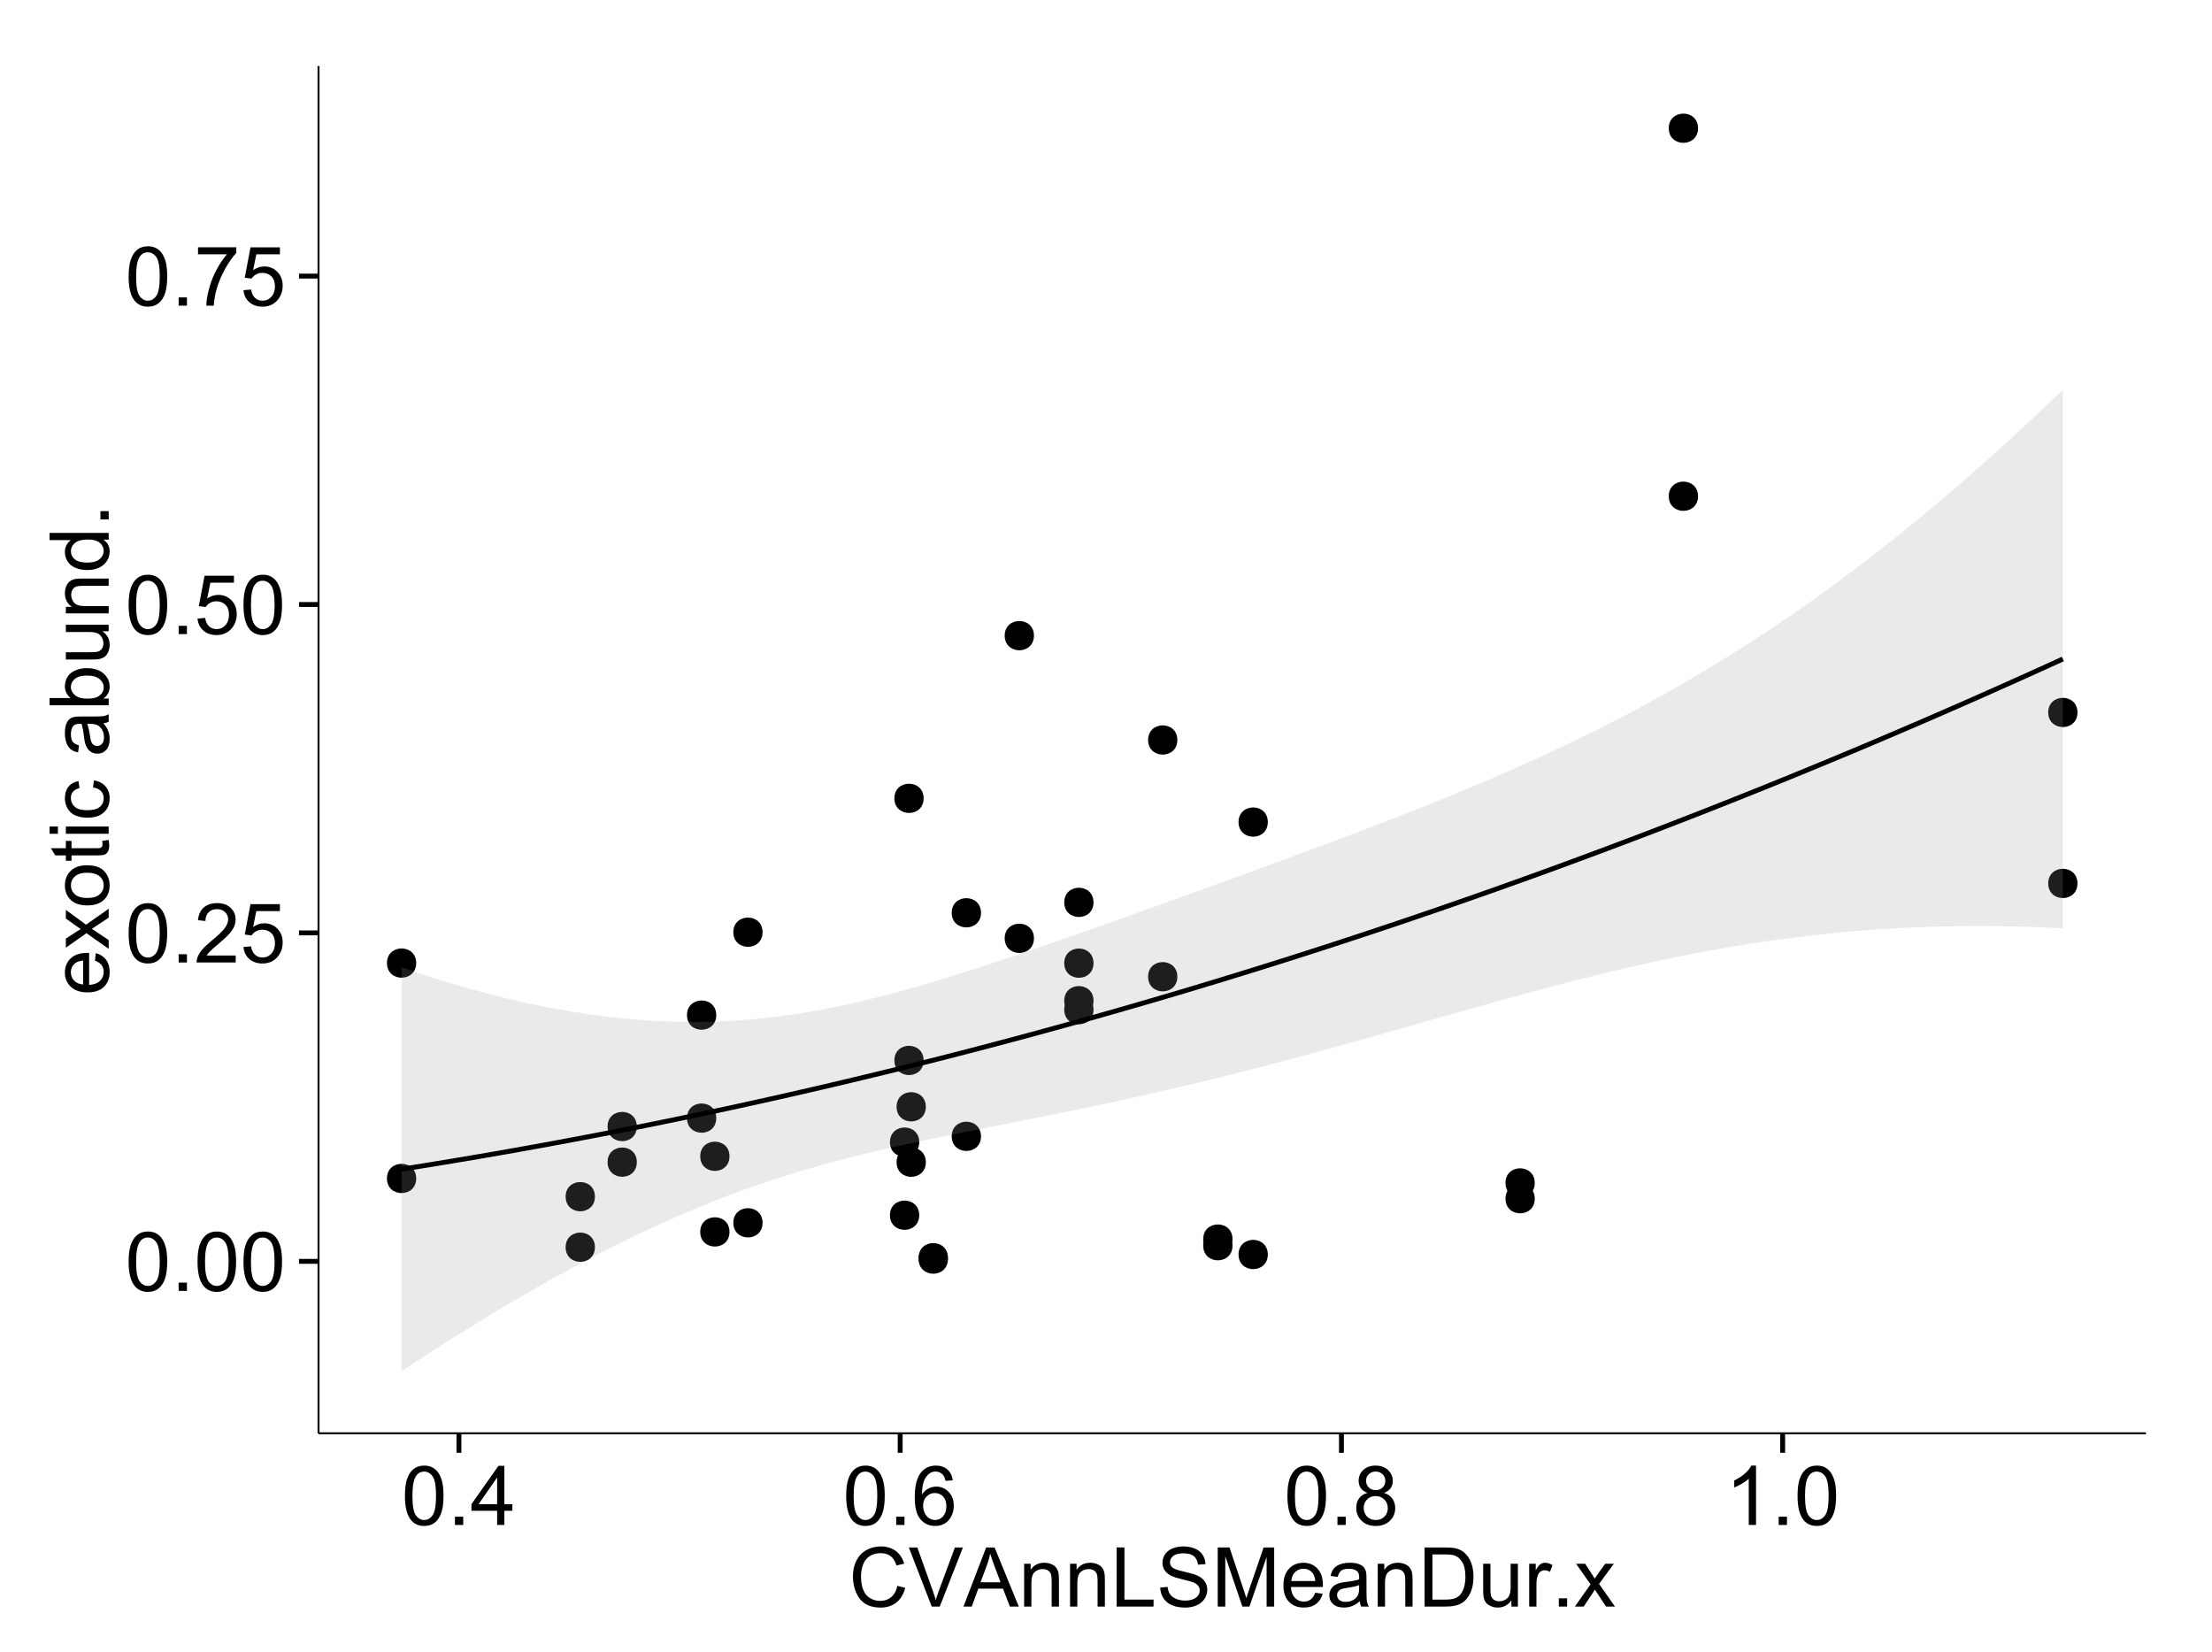 <?xml version="1.0" encoding="UTF-8"?>
<svg xmlns="http://www.w3.org/2000/svg" xmlns:xlink="http://www.w3.org/1999/xlink" width="482pt" height="360pt" viewBox="0 0 482 360" version="1.1">
<defs>
<g>
<symbol overflow="visible" id="glyph0-0">
<path style="stroke:none;" d="M 0.746 -6.355 C 0.742 -7.875 0.898 -9.102 1.215 -10.031 C 1.527 -10.961 1.996 -11.676 2.613 -12.18 C 3.23 -12.684 4.008 -12.938 4.949 -12.938 C 5.637 -12.938 6.242 -12.797 6.766 -12.52 C 7.285 -12.238 7.715 -11.836 8.059 -11.316 C 8.395 -10.789 8.664 -10.152 8.859 -9.398 C 9.051 -8.645 9.145 -7.629 9.148 -6.355 C 9.145 -4.84 8.992 -3.617 8.684 -2.691 C 8.371 -1.762 7.906 -1.047 7.289 -0.539 C 6.672 -0.035 5.891 0.215 4.949 0.219 C 3.703 0.215 2.727 -0.227 2.023 -1.117 C 1.168 -2.188 0.742 -3.934 0.746 -6.355 Z M 2.375 -6.355 C 2.371 -4.234 2.621 -2.824 3.117 -2.129 C 3.609 -1.426 4.219 -1.078 4.949 -1.082 C 5.672 -1.078 6.281 -1.43 6.781 -2.137 C 7.273 -2.836 7.523 -4.242 7.523 -6.355 C 7.523 -8.473 7.273 -9.883 6.781 -10.582 C 6.281 -11.277 5.664 -11.625 4.93 -11.629 C 4.199 -11.625 3.621 -11.316 3.191 -10.703 C 2.645 -9.918 2.371 -8.469 2.375 -6.355 Z M 2.375 -6.355 "/>
</symbol>
<symbol overflow="visible" id="glyph0-1">
<path style="stroke:none;" d="M 1.633 0 L 1.633 -1.801 L 3.438 -1.801 L 3.438 0 Z M 1.633 0 "/>
</symbol>
<symbol overflow="visible" id="glyph0-2">
<path style="stroke:none;" d="M 9.062 -1.52 L 9.062 0 L 0.547 0 C 0.531 -0.379 0.594 -0.742 0.73 -1.098 C 0.945 -1.676 1.293 -2.25 1.77 -2.812 C 2.246 -3.375 2.934 -4.023 3.84 -4.766 C 5.238 -5.906 6.188 -6.816 6.68 -7.492 C 7.172 -8.16 7.418 -8.793 7.418 -9.395 C 7.418 -10.02 7.191 -10.551 6.746 -10.98 C 6.293 -11.41 5.711 -11.625 4.992 -11.629 C 4.23 -11.625 3.621 -11.395 3.164 -10.941 C 2.703 -10.48 2.469 -9.848 2.469 -9.043 L 0.844 -9.211 C 0.953 -10.422 1.371 -11.344 2.102 -11.984 C 2.824 -12.617 3.801 -12.938 5.027 -12.938 C 6.262 -12.938 7.238 -12.594 7.961 -11.91 C 8.68 -11.223 9.039 -10.371 9.043 -9.359 C 9.039 -8.84 8.934 -8.336 8.727 -7.84 C 8.512 -7.34 8.164 -6.812 7.676 -6.266 C 7.188 -5.711 6.375 -4.957 5.238 -4 C 4.285 -3.199 3.676 -2.66 3.41 -2.379 C 3.141 -2.094 2.918 -1.805 2.742 -1.52 Z M 9.062 -1.52 "/>
</symbol>
<symbol overflow="visible" id="glyph0-3">
<path style="stroke:none;" d="M 0.746 -3.375 L 2.406 -3.516 C 2.527 -2.707 2.812 -2.098 3.266 -1.691 C 3.711 -1.281 4.254 -1.078 4.887 -1.082 C 5.648 -1.078 6.293 -1.363 6.82 -1.941 C 7.344 -2.512 7.605 -3.273 7.609 -4.227 C 7.605 -5.125 7.352 -5.84 6.848 -6.363 C 6.34 -6.883 5.676 -7.141 4.859 -7.145 C 4.344 -7.141 3.887 -7.027 3.48 -6.797 C 3.07 -6.566 2.746 -6.266 2.516 -5.898 L 1.027 -6.09 L 2.277 -12.711 L 8.684 -12.711 L 8.684 -11.195 L 3.543 -11.195 L 2.848 -7.734 C 3.621 -8.273 4.43 -8.543 5.281 -8.543 C 6.402 -8.543 7.352 -8.152 8.129 -7.371 C 8.898 -6.59 9.285 -5.586 9.289 -4.367 C 9.285 -3.195 8.945 -2.188 8.27 -1.344 C 7.441 -0.301 6.316 0.215 4.887 0.219 C 3.715 0.215 2.758 -0.109 2.016 -0.766 C 1.273 -1.418 0.848 -2.289 0.746 -3.375 Z M 0.746 -3.375 "/>
</symbol>
<symbol overflow="visible" id="glyph0-4">
<path style="stroke:none;" d="M 0.852 -11.195 L 0.852 -12.719 L 9.195 -12.719 L 9.195 -11.488 C 8.367 -10.613 7.555 -9.453 6.754 -8.008 C 5.945 -6.559 5.324 -5.07 4.887 -3.543 C 4.57 -2.461 4.367 -1.281 4.281 0 L 2.656 0 C 2.668 -1.012 2.867 -2.234 3.25 -3.672 C 3.629 -5.105 4.176 -6.492 4.891 -7.828 C 5.602 -9.16 6.359 -10.281 7.164 -11.195 Z M 0.852 -11.195 "/>
</symbol>
<symbol overflow="visible" id="glyph0-5">
<path style="stroke:none;" d="M 5.82 0 L 5.82 -3.086 L 0.227 -3.086 L 0.227 -4.535 L 6.109 -12.883 L 7.398 -12.883 L 7.398 -4.535 L 9.141 -4.535 L 9.141 -3.086 L 7.398 -3.086 L 7.398 0 Z M 5.82 -4.535 L 5.82 -10.344 L 1.785 -4.535 Z M 5.82 -4.535 "/>
</symbol>
<symbol overflow="visible" id="glyph0-6">
<path style="stroke:none;" d="M 8.957 -9.73 L 7.383 -9.605 C 7.242 -10.223 7.043 -10.676 6.785 -10.961 C 6.355 -11.41 5.828 -11.637 5.203 -11.637 C 4.695 -11.637 4.25 -11.496 3.875 -11.215 C 3.375 -10.852 2.984 -10.32 2.695 -9.625 C 2.406 -8.926 2.258 -7.934 2.25 -6.645 C 2.629 -7.223 3.094 -7.652 3.645 -7.938 C 4.195 -8.215 4.773 -8.355 5.379 -8.359 C 6.434 -8.355 7.328 -7.969 8.07 -7.195 C 8.809 -6.418 9.18 -5.414 9.184 -4.184 C 9.18 -3.371 9.008 -2.617 8.66 -1.926 C 8.312 -1.23 7.832 -0.699 7.227 -0.332 C 6.613 0.035 5.922 0.215 5.148 0.219 C 3.828 0.215 2.754 -0.266 1.922 -1.234 C 1.09 -2.199 0.672 -3.797 0.676 -6.031 C 0.672 -8.516 1.133 -10.328 2.055 -11.461 C 2.855 -12.445 3.938 -12.938 5.301 -12.938 C 6.312 -12.938 7.141 -12.652 7.789 -12.086 C 8.434 -11.516 8.824 -10.73 8.957 -9.73 Z M 2.496 -4.176 C 2.496 -3.629 2.609 -3.105 2.844 -2.609 C 3.07 -2.109 3.395 -1.73 3.812 -1.473 C 4.227 -1.207 4.664 -1.078 5.125 -1.082 C 5.789 -1.078 6.363 -1.348 6.844 -1.891 C 7.324 -2.426 7.562 -3.156 7.566 -4.086 C 7.562 -4.973 7.328 -5.676 6.855 -6.191 C 6.379 -6.703 5.781 -6.961 5.062 -6.961 C 4.348 -6.961 3.738 -6.703 3.242 -6.191 C 2.742 -5.676 2.496 -5.004 2.496 -4.176 Z M 2.496 -4.176 "/>
</symbol>
<symbol overflow="visible" id="glyph0-7">
<path style="stroke:none;" d="M 3.18 -6.988 C 2.52 -7.227 2.035 -7.57 1.723 -8.016 C 1.406 -8.461 1.246 -8.992 1.25 -9.617 C 1.246 -10.551 1.582 -11.34 2.258 -11.98 C 2.93 -12.617 3.828 -12.938 4.949 -12.938 C 6.07 -12.938 6.977 -12.609 7.664 -11.957 C 8.348 -11.301 8.688 -10.504 8.691 -9.57 C 8.688 -8.969 8.531 -8.449 8.219 -8.012 C 7.902 -7.566 7.426 -7.227 6.793 -6.988 C 7.582 -6.727 8.184 -6.309 8.598 -5.738 C 9.008 -5.16 9.215 -4.477 9.219 -3.684 C 9.215 -2.578 8.828 -1.652 8.051 -0.906 C 7.27 -0.156 6.242 0.215 4.977 0.219 C 3.699 0.215 2.676 -0.156 1.898 -0.91 C 1.117 -1.66 0.727 -2.602 0.73 -3.727 C 0.727 -4.562 0.938 -5.262 1.367 -5.832 C 1.789 -6.395 2.395 -6.781 3.18 -6.988 Z M 2.867 -9.668 C 2.863 -9.059 3.059 -8.559 3.453 -8.172 C 3.844 -7.785 4.355 -7.594 4.984 -7.594 C 5.59 -7.594 6.09 -7.785 6.48 -8.168 C 6.871 -8.551 7.066 -9.02 7.066 -9.578 C 7.066 -10.156 6.863 -10.645 6.465 -11.043 C 6.059 -11.438 5.559 -11.637 4.965 -11.637 C 4.359 -11.637 3.859 -11.441 3.465 -11.055 C 3.062 -10.668 2.863 -10.207 2.867 -9.668 Z M 2.355 -3.719 C 2.355 -3.262 2.461 -2.824 2.676 -2.406 C 2.887 -1.98 3.203 -1.652 3.629 -1.426 C 4.047 -1.191 4.504 -1.078 4.992 -1.082 C 5.746 -1.078 6.367 -1.32 6.863 -1.809 C 7.352 -2.293 7.598 -2.91 7.602 -3.664 C 7.598 -4.422 7.344 -5.055 6.84 -5.555 C 6.332 -6.051 5.699 -6.297 4.938 -6.301 C 4.191 -6.297 3.574 -6.051 3.09 -5.562 C 2.598 -5.066 2.355 -4.453 2.355 -3.719 Z M 2.355 -3.719 "/>
</symbol>
<symbol overflow="visible" id="glyph0-8">
<path style="stroke:none;" d="M 6.707 0 L 5.125 0 L 5.125 -10.082 C 4.742 -9.715 4.242 -9.352 3.625 -8.988 C 3.004 -8.625 2.449 -8.352 1.961 -8.172 L 1.961 -9.703 C 2.844 -10.117 3.617 -10.621 4.281 -11.215 C 4.941 -11.805 5.41 -12.379 5.688 -12.938 L 6.707 -12.938 Z M 6.707 0 "/>
</symbol>
<symbol overflow="visible" id="glyph0-9">
<path style="stroke:none;" d="M 10.582 -4.516 L 12.289 -4.086 C 11.926 -2.68 11.281 -1.613 10.355 -0.883 C 9.426 -0.148 8.293 0.215 6.953 0.219 C 5.559 0.215 4.43 -0.062 3.562 -0.629 C 2.691 -1.191 2.027 -2.012 1.578 -3.086 C 1.121 -4.156 0.895 -5.309 0.898 -6.539 C 0.895 -7.879 1.152 -9.047 1.664 -10.047 C 2.176 -11.043 2.902 -11.801 3.852 -12.324 C 4.797 -12.84 5.84 -13.102 6.977 -13.105 C 8.266 -13.102 9.352 -12.773 10.23 -12.121 C 11.105 -11.461 11.715 -10.539 12.066 -9.352 L 10.391 -8.957 C 10.086 -9.891 9.652 -10.574 9.086 -11.004 C 8.516 -11.43 7.801 -11.641 6.945 -11.645 C 5.949 -11.641 5.121 -11.406 4.457 -10.934 C 3.789 -10.457 3.324 -9.816 3.059 -9.02 C 2.789 -8.215 2.652 -7.391 2.656 -6.547 C 2.652 -5.449 2.812 -4.496 3.133 -3.68 C 3.449 -2.859 3.945 -2.246 4.621 -1.844 C 5.293 -1.438 6.023 -1.234 6.812 -1.238 C 7.762 -1.234 8.57 -1.512 9.234 -2.062 C 9.898 -2.613 10.348 -3.43 10.582 -4.516 Z M 10.582 -4.516 "/>
</symbol>
<symbol overflow="visible" id="glyph0-10">
<path style="stroke:none;" d="M 5.07 0 L 0.078 -12.883 L 1.926 -12.883 L 5.273 -3.523 C 5.543 -2.77 5.766 -2.066 5.949 -1.414 C 6.145 -2.113 6.379 -2.816 6.645 -3.523 L 10.125 -12.883 L 11.867 -12.883 L 6.82 0 Z M 5.07 0 "/>
</symbol>
<symbol overflow="visible" id="glyph0-11">
<path style="stroke:none;" d="M -0.027 0 L 4.922 -12.883 L 6.758 -12.883 L 12.031 0 L 10.09 0 L 8.586 -3.902 L 3.199 -3.902 L 1.785 0 Z M 3.691 -5.289 L 8.059 -5.289 L 6.715 -8.859 C 6.305 -9.941 6 -10.832 5.801 -11.531 C 5.637 -10.703 5.402 -9.883 5.105 -9.07 Z M 3.691 -5.289 "/>
</symbol>
<symbol overflow="visible" id="glyph0-12">
<path style="stroke:none;" d="M 1.188 0 L 1.188 -9.336 L 2.609 -9.336 L 2.609 -8.008 C 3.293 -9.031 4.285 -9.543 5.582 -9.547 C 6.141 -9.543 6.656 -9.441 7.133 -9.242 C 7.602 -9.035 7.957 -8.77 8.191 -8.445 C 8.426 -8.113 8.59 -7.727 8.684 -7.277 C 8.742 -6.98 8.77 -6.465 8.773 -5.738 L 8.773 0 L 7.188 0 L 7.188 -5.68 C 7.184 -6.32 7.121 -6.801 7.004 -7.121 C 6.879 -7.438 6.66 -7.695 6.348 -7.887 C 6.031 -8.074 5.664 -8.168 5.246 -8.172 C 4.566 -8.168 3.984 -7.953 3.5 -7.531 C 3.008 -7.102 2.766 -6.293 2.77 -5.098 L 2.77 0 Z M 1.188 0 "/>
</symbol>
<symbol overflow="visible" id="glyph0-13">
<path style="stroke:none;" d="M 1.32 0 L 1.32 -12.883 L 3.023 -12.883 L 3.023 -1.52 L 9.367 -1.52 L 9.367 0 Z M 1.32 0 "/>
</symbol>
<symbol overflow="visible" id="glyph0-14">
<path style="stroke:none;" d="M 0.809 -4.141 L 2.418 -4.281 C 2.492 -3.633 2.668 -3.102 2.949 -2.691 C 3.223 -2.277 3.656 -1.945 4.246 -1.691 C 4.828 -1.434 5.488 -1.305 6.223 -1.309 C 6.871 -1.305 7.445 -1.402 7.945 -1.598 C 8.441 -1.789 8.809 -2.055 9.055 -2.395 C 9.297 -2.727 9.422 -3.094 9.422 -3.5 C 9.422 -3.898 9.305 -4.25 9.07 -4.555 C 8.836 -4.852 8.449 -5.105 7.91 -5.316 C 7.562 -5.449 6.797 -5.66 5.613 -5.945 C 4.43 -6.227 3.602 -6.496 3.129 -6.75 C 2.512 -7.07 2.051 -7.469 1.754 -7.949 C 1.449 -8.422 1.301 -8.957 1.301 -9.555 C 1.301 -10.203 1.484 -10.812 1.852 -11.379 C 2.219 -11.941 2.758 -12.367 3.469 -12.664 C 4.18 -12.953 4.969 -13.102 5.836 -13.105 C 6.789 -13.102 7.629 -12.945 8.363 -12.641 C 9.09 -12.328 9.652 -11.879 10.043 -11.285 C 10.434 -10.688 10.645 -10.008 10.68 -9.254 L 9.043 -9.133 C 8.953 -9.941 8.656 -10.555 8.152 -10.977 C 7.641 -11.391 6.895 -11.602 5.906 -11.602 C 4.875 -11.602 4.121 -11.41 3.652 -11.035 C 3.176 -10.652 2.941 -10.199 2.945 -9.668 C 2.941 -9.203 3.109 -8.82 3.445 -8.523 C 3.773 -8.223 4.629 -7.918 6.016 -7.605 C 7.398 -7.293 8.348 -7.02 8.867 -6.785 C 9.613 -6.438 10.168 -5.996 10.527 -5.469 C 10.883 -4.938 11.062 -4.328 11.066 -3.641 C 11.062 -2.949 10.867 -2.305 10.477 -1.699 C 10.082 -1.09 9.516 -0.617 8.781 -0.285 C 8.043 0.051 7.215 0.215 6.301 0.219 C 5.133 0.215 4.156 0.051 3.371 -0.289 C 2.578 -0.625 1.961 -1.137 1.516 -1.824 C 1.066 -2.504 0.832 -3.277 0.809 -4.141 Z M 0.809 -4.141 "/>
</symbol>
<symbol overflow="visible" id="glyph0-15">
<path style="stroke:none;" d="M 1.336 0 L 1.336 -12.883 L 3.902 -12.883 L 6.953 -3.762 C 7.23 -2.91 7.434 -2.273 7.566 -1.855 C 7.711 -2.32 7.941 -3.008 8.254 -3.922 L 11.336 -12.883 L 13.633 -12.883 L 13.633 0 L 11.988 0 L 11.988 -10.785 L 8.242 0 L 6.707 0 L 2.98 -10.969 L 2.98 0 Z M 1.336 0 "/>
</symbol>
<symbol overflow="visible" id="glyph0-16">
<path style="stroke:none;" d="M 7.578 -3.008 L 9.211 -2.805 C 8.953 -1.848 8.473 -1.105 7.777 -0.578 C 7.078 -0.051 6.188 0.211 5.105 0.211 C 3.738 0.211 2.656 -0.207 1.859 -1.051 C 1.055 -1.887 0.656 -3.066 0.66 -4.586 C 0.656 -6.156 1.059 -7.375 1.871 -8.246 C 2.676 -9.109 3.727 -9.543 5.02 -9.547 C 6.266 -9.543 7.285 -9.117 8.078 -8.27 C 8.867 -7.418 9.262 -6.223 9.266 -4.684 C 9.262 -4.586 9.258 -4.445 9.254 -4.262 L 2.293 -4.262 C 2.348 -3.234 2.641 -2.449 3.164 -1.906 C 3.684 -1.359 4.332 -1.09 5.117 -1.09 C 5.691 -1.09 6.188 -1.242 6.598 -1.547 C 7.008 -1.852 7.332 -2.336 7.578 -3.008 Z M 2.383 -5.562 L 7.594 -5.562 C 7.523 -6.344 7.324 -6.934 6.996 -7.328 C 6.492 -7.934 5.836 -8.238 5.035 -8.242 C 4.305 -8.238 3.695 -7.996 3.203 -7.512 C 2.707 -7.027 2.434 -6.375 2.383 -5.562 Z M 2.383 -5.562 "/>
</symbol>
<symbol overflow="visible" id="glyph0-17">
<path style="stroke:none;" d="M 7.277 -1.152 C 6.691 -0.652 6.125 -0.301 5.586 -0.098 C 5.039 0.109 4.457 0.211 3.84 0.211 C 2.812 0.211 2.027 -0.039 1.477 -0.539 C 0.922 -1.039 0.645 -1.68 0.648 -2.461 C 0.645 -2.918 0.75 -3.336 0.961 -3.715 C 1.168 -4.09 1.438 -4.391 1.777 -4.621 C 2.113 -4.848 2.496 -5.02 2.918 -5.141 C 3.227 -5.219 3.695 -5.301 4.324 -5.379 C 5.602 -5.531 6.539 -5.711 7.145 -5.922 C 7.148 -6.137 7.152 -6.273 7.156 -6.336 C 7.152 -6.977 7.004 -7.434 6.707 -7.699 C 6.301 -8.055 5.699 -8.23 4.906 -8.234 C 4.156 -8.23 3.609 -8.102 3.258 -7.844 C 2.902 -7.582 2.637 -7.121 2.469 -6.461 L 0.922 -6.672 C 1.059 -7.332 1.293 -7.867 1.617 -8.273 C 1.938 -8.68 2.402 -8.992 3.016 -9.215 C 3.621 -9.434 4.328 -9.543 5.133 -9.547 C 5.93 -9.543 6.574 -9.449 7.074 -9.266 C 7.566 -9.074 7.934 -8.84 8.172 -8.555 C 8.402 -8.27 8.566 -7.91 8.664 -7.48 C 8.715 -7.207 8.742 -6.719 8.746 -6.02 L 8.746 -3.91 C 8.742 -2.434 8.773 -1.504 8.844 -1.117 C 8.906 -0.727 9.043 -0.355 9.246 0 L 7.594 0 C 7.43 -0.328 7.324 -0.711 7.277 -1.152 Z M 7.145 -4.684 C 6.566 -4.445 5.707 -4.246 4.562 -4.086 C 3.91 -3.988 3.449 -3.883 3.18 -3.77 C 2.91 -3.648 2.703 -3.477 2.555 -3.254 C 2.406 -3.027 2.332 -2.777 2.336 -2.504 C 2.332 -2.078 2.492 -1.727 2.816 -1.449 C 3.133 -1.164 3.602 -1.023 4.219 -1.027 C 4.828 -1.023 5.367 -1.156 5.844 -1.426 C 6.312 -1.691 6.664 -2.059 6.891 -2.523 C 7.059 -2.879 7.141 -3.406 7.145 -4.105 Z M 7.145 -4.684 "/>
</symbol>
<symbol overflow="visible" id="glyph0-18">
<path style="stroke:none;" d="M 1.391 0 L 1.391 -12.883 L 5.828 -12.883 C 6.824 -12.879 7.59 -12.816 8.121 -12.699 C 8.855 -12.527 9.484 -12.223 10.012 -11.777 C 10.688 -11.199 11.195 -10.465 11.535 -9.574 C 11.867 -8.68 12.035 -7.656 12.039 -6.512 C 12.035 -5.531 11.922 -4.664 11.695 -3.91 C 11.469 -3.152 11.176 -2.527 10.816 -2.035 C 10.457 -1.535 10.066 -1.145 9.645 -0.863 C 9.219 -0.574 8.703 -0.359 8.105 -0.219 C 7.504 -0.07 6.816 0 6.039 0 Z M 3.094 -1.52 L 5.844 -1.52 C 6.688 -1.516 7.355 -1.598 7.844 -1.758 C 8.324 -1.914 8.711 -2.137 9 -2.426 C 9.402 -2.828 9.715 -3.371 9.941 -4.055 C 10.164 -4.734 10.277 -5.562 10.281 -6.539 C 10.277 -7.887 10.055 -8.922 9.617 -9.645 C 9.172 -10.367 8.637 -10.852 8.008 -11.102 C 7.547 -11.273 6.812 -11.359 5.801 -11.363 L 3.094 -11.363 Z M 3.094 -1.52 "/>
</symbol>
<symbol overflow="visible" id="glyph0-19">
<path style="stroke:none;" d="M 7.305 0 L 7.305 -1.371 C 6.574 -0.316 5.586 0.211 4.344 0.211 C 3.789 0.211 3.273 0.105 2.797 -0.105 C 2.316 -0.316 1.965 -0.578 1.734 -0.898 C 1.504 -1.215 1.34 -1.609 1.25 -2.074 C 1.18 -2.383 1.148 -2.875 1.152 -3.551 L 1.152 -9.336 L 2.734 -9.336 L 2.734 -4.156 C 2.73 -3.328 2.762 -2.773 2.828 -2.488 C 2.926 -2.07 3.137 -1.742 3.461 -1.508 C 3.781 -1.266 4.18 -1.148 4.656 -1.152 C 5.129 -1.148 5.574 -1.27 5.992 -1.516 C 6.406 -1.758 6.699 -2.09 6.875 -2.508 C 7.047 -2.926 7.137 -3.531 7.137 -4.332 L 7.137 -9.336 L 8.719 -9.336 L 8.719 0 Z M 7.305 0 "/>
</symbol>
<symbol overflow="visible" id="glyph0-20">
<path style="stroke:none;" d="M 1.168 0 L 1.168 -9.336 L 2.594 -9.336 L 2.594 -7.918 C 2.953 -8.578 3.289 -9.016 3.598 -9.23 C 3.906 -9.438 4.242 -9.543 4.613 -9.547 C 5.145 -9.543 5.688 -9.375 6.242 -9.035 L 5.695 -7.566 C 5.309 -7.793 4.922 -7.91 4.535 -7.91 C 4.188 -7.91 3.875 -7.805 3.602 -7.598 C 3.324 -7.387 3.129 -7.098 3.016 -6.734 C 2.836 -6.168 2.746 -5.555 2.75 -4.887 L 2.75 0 Z M 1.168 0 "/>
</symbol>
<symbol overflow="visible" id="glyph0-21">
<path style="stroke:none;" d="M 0.133 0 L 3.543 -4.852 L 0.387 -9.336 L 2.363 -9.336 L 3.797 -7.145 C 4.066 -6.727 4.281 -6.379 4.445 -6.102 C 4.703 -6.484 4.941 -6.828 5.16 -7.129 L 6.734 -9.336 L 8.621 -9.336 L 5.398 -4.938 L 8.867 0 L 6.926 0 L 5.008 -2.898 L 4.5 -3.684 L 2.047 0 Z M 0.133 0 "/>
</symbol>
<symbol overflow="visible" id="glyph1-0">
<path style="stroke:none;" d="M -3.004 -7.578 L -2.805 -9.211 C -1.848 -8.953 -1.105 -8.473 -0.578 -7.777 C -0.051 -7.078 0.211 -6.188 0.211 -5.105 C 0.211 -3.738 -0.207 -2.656 -1.051 -1.859 C -1.887 -1.055 -3.066 -0.656 -4.586 -0.66 C -6.156 -0.656 -7.375 -1.059 -8.246 -1.871 C -9.109 -2.676 -9.543 -3.727 -9.547 -5.02 C -9.543 -6.266 -9.117 -7.285 -8.27 -8.078 C -7.418 -8.867 -6.223 -9.262 -4.684 -9.266 C -4.586 -9.262 -4.445 -9.258 -4.262 -9.254 L -4.262 -2.293 C -3.234 -2.348 -2.449 -2.641 -1.906 -3.164 C -1.359 -3.684 -1.09 -4.332 -1.09 -5.117 C -1.09 -5.691 -1.242 -6.188 -1.547 -6.598 C -1.852 -7.008 -2.336 -7.332 -3.004 -7.578 Z M -5.562 -2.383 L -5.562 -7.594 C -6.344 -7.523 -6.934 -7.324 -7.328 -6.996 C -7.934 -6.492 -8.238 -5.836 -8.242 -5.035 C -8.238 -4.305 -7.996 -3.695 -7.512 -3.203 C -7.027 -2.707 -6.375 -2.434 -5.562 -2.383 Z M -5.562 -2.383 "/>
</symbol>
<symbol overflow="visible" id="glyph1-1">
<path style="stroke:none;" d="M 0 -0.133 L -4.852 -3.543 L -9.336 -0.387 L -9.336 -2.363 L -7.145 -3.797 C -6.727 -4.066 -6.379 -4.281 -6.102 -4.445 C -6.484 -4.703 -6.828 -4.941 -7.129 -5.16 L -9.336 -6.734 L -9.336 -8.621 L -4.938 -5.398 L 0 -8.867 L 0 -6.926 L -2.898 -5.008 L -3.684 -4.5 L 0 -2.047 Z M 0 -0.133 "/>
</symbol>
<symbol overflow="visible" id="glyph1-2">
<path style="stroke:none;" d="M -4.668 -0.598 C -6.391 -0.598 -7.672 -1.078 -8.508 -2.039 C -9.199 -2.84 -9.543 -3.816 -9.547 -4.977 C -9.543 -6.254 -9.125 -7.305 -8.285 -8.121 C -7.441 -8.934 -6.277 -9.34 -4.797 -9.344 C -3.594 -9.34 -2.648 -9.16 -1.961 -8.801 C -1.27 -8.441 -0.734 -7.914 -0.359 -7.227 C 0.023 -6.535 0.211 -5.785 0.211 -4.977 C 0.211 -3.664 -0.207 -2.609 -1.047 -1.805 C -1.883 -1 -3.09 -0.598 -4.668 -0.598 Z M -4.668 -2.223 C -3.469 -2.219 -2.574 -2.48 -1.98 -3.004 C -1.387 -3.523 -1.09 -4.18 -1.09 -4.977 C -1.09 -5.758 -1.387 -6.41 -1.984 -6.934 C -2.582 -7.453 -3.492 -7.715 -4.719 -7.719 C -5.867 -7.715 -6.742 -7.453 -7.34 -6.93 C -7.934 -6.402 -8.23 -5.75 -8.234 -4.977 C -8.23 -4.18 -7.938 -3.523 -7.348 -3.004 C -6.754 -2.48 -5.859 -2.219 -4.668 -2.223 Z M -4.668 -2.223 "/>
</symbol>
<symbol overflow="visible" id="glyph1-3">
<path style="stroke:none;" d="M -1.414 -4.641 L -0.016 -4.867 C 0.078 -4.422 0.121 -4.023 0.125 -3.672 C 0.121 -3.098 0.035 -2.652 -0.148 -2.336 C -0.328 -2.02 -0.566 -1.797 -0.863 -1.668 C -1.156 -1.539 -1.781 -1.477 -2.734 -1.477 L -8.102 -1.477 L -8.102 -0.316 L -9.336 -0.316 L -9.336 -1.477 L -11.645 -1.477 L -12.594 -3.051 L -9.336 -3.051 L -9.336 -4.641 L -8.102 -4.641 L -8.102 -3.051 L -2.645 -3.051 C -2.191 -3.047 -1.902 -3.074 -1.773 -3.133 C -1.645 -3.188 -1.543 -3.277 -1.465 -3.406 C -1.387 -3.527 -1.348 -3.707 -1.352 -3.945 C -1.348 -4.117 -1.367 -4.352 -1.414 -4.641 Z M -1.414 -4.641 "/>
</symbol>
<symbol overflow="visible" id="glyph1-4">
<path style="stroke:none;" d="M -11.066 -1.195 L -12.883 -1.195 L -12.883 -2.777 L -11.066 -2.777 Z M 0 -1.195 L -9.336 -1.195 L -9.336 -2.777 L 0 -2.777 Z M 0 -1.195 "/>
</symbol>
<symbol overflow="visible" id="glyph1-5">
<path style="stroke:none;" d="M -3.418 -7.277 L -3.215 -8.832 C -2.141 -8.66 -1.301 -8.227 -0.699 -7.527 C -0.09 -6.824 0.211 -5.965 0.211 -4.949 C 0.211 -3.668 -0.203 -2.641 -1.039 -1.867 C -1.871 -1.09 -3.07 -0.703 -4.633 -0.703 C -5.637 -0.703 -6.52 -0.867 -7.277 -1.203 C -8.031 -1.535 -8.598 -2.047 -8.977 -2.73 C -9.355 -3.41 -9.543 -4.152 -9.547 -4.957 C -9.543 -5.969 -9.289 -6.797 -8.777 -7.441 C -8.262 -8.086 -7.531 -8.5 -6.59 -8.684 L -6.355 -7.145 C -6.98 -6.996 -7.453 -6.738 -7.77 -6.367 C -8.082 -5.992 -8.238 -5.543 -8.242 -5.02 C -8.238 -4.219 -7.953 -3.57 -7.387 -3.074 C -6.812 -2.574 -5.91 -2.324 -4.676 -2.328 C -3.422 -2.324 -2.508 -2.566 -1.941 -3.047 C -1.371 -3.527 -1.09 -4.152 -1.09 -4.93 C -1.09 -5.547 -1.277 -6.066 -1.66 -6.484 C -2.035 -6.898 -2.621 -7.164 -3.418 -7.277 Z M -3.418 -7.277 "/>
</symbol>
<symbol overflow="visible" id="glyph1-6">
<path style="stroke:none;" d=""/>
</symbol>
<symbol overflow="visible" id="glyph1-7">
<path style="stroke:none;" d="M -1.152 -7.277 C -0.648 -6.691 -0.297 -6.125 -0.094 -5.586 C 0.109 -5.039 0.211 -4.457 0.211 -3.84 C 0.211 -2.812 -0.039 -2.027 -0.539 -1.477 C -1.039 -0.926 -1.68 -0.648 -2.461 -0.652 C -2.918 -0.648 -3.336 -0.754 -3.715 -0.961 C -4.09 -1.168 -4.391 -1.438 -4.621 -1.777 C -4.848 -2.113 -5.02 -2.496 -5.141 -2.918 C -5.219 -3.227 -5.301 -3.695 -5.379 -4.324 C -5.531 -5.602 -5.711 -6.539 -5.922 -7.145 C -6.137 -7.148 -6.273 -7.152 -6.336 -7.156 C -6.977 -7.152 -7.434 -7.004 -7.699 -6.707 C -8.055 -6.301 -8.23 -5.699 -8.234 -4.906 C -8.23 -4.156 -8.102 -3.609 -7.844 -3.258 C -7.582 -2.902 -7.121 -2.637 -6.461 -2.469 L -6.672 -0.922 C -7.332 -1.059 -7.867 -1.293 -8.273 -1.617 C -8.68 -1.938 -8.992 -2.402 -9.215 -3.016 C -9.434 -3.621 -9.543 -4.328 -9.547 -5.133 C -9.543 -5.93 -9.449 -6.574 -9.266 -7.074 C -9.074 -7.57 -8.84 -7.938 -8.555 -8.172 C -8.27 -8.402 -7.91 -8.566 -7.48 -8.664 C -7.207 -8.715 -6.719 -8.742 -6.02 -8.746 L -3.91 -8.746 C -2.434 -8.742 -1.504 -8.773 -1.117 -8.844 C -0.727 -8.906 -0.355 -9.043 0 -9.246 L 0 -7.594 C -0.328 -7.43 -0.711 -7.324 -1.152 -7.277 Z M -4.684 -7.145 C -4.445 -6.566 -4.246 -5.707 -4.086 -4.562 C -3.988 -3.91 -3.883 -3.449 -3.77 -3.18 C -3.648 -2.91 -3.477 -2.703 -3.254 -2.555 C -3.027 -2.406 -2.777 -2.332 -2.504 -2.336 C -2.078 -2.332 -1.727 -2.492 -1.449 -2.816 C -1.164 -3.133 -1.023 -3.602 -1.027 -4.219 C -1.023 -4.828 -1.156 -5.367 -1.426 -5.844 C -1.691 -6.312 -2.059 -6.664 -2.523 -6.891 C -2.879 -7.059 -3.406 -7.141 -4.105 -7.145 Z M -4.684 -7.145 "/>
</symbol>
<symbol overflow="visible" id="glyph1-8">
<path style="stroke:none;" d="M 0 -2.645 L 0 -1.18 L -12.883 -1.18 L -12.883 -2.762 L -8.289 -2.762 C -9.125 -3.426 -9.543 -4.277 -9.547 -5.316 C -9.543 -5.887 -9.43 -6.434 -9.199 -6.949 C -8.965 -7.461 -8.637 -7.883 -8.223 -8.215 C -7.801 -8.543 -7.297 -8.801 -6.703 -8.992 C -6.109 -9.176 -5.477 -9.27 -4.809 -9.273 C -3.203 -9.27 -1.965 -8.875 -1.098 -8.086 C -0.223 -7.293 0.211 -6.344 0.211 -5.238 C 0.211 -4.137 -0.246 -3.27 -1.168 -2.645 Z M -4.738 -2.629 C -3.617 -2.625 -2.809 -2.777 -2.312 -3.086 C -1.496 -3.582 -1.09 -4.254 -1.09 -5.105 C -1.09 -5.793 -1.387 -6.391 -1.988 -6.898 C -2.586 -7.398 -3.484 -7.652 -4.676 -7.656 C -5.895 -7.652 -6.793 -7.41 -7.371 -6.93 C -7.949 -6.445 -8.238 -5.859 -8.242 -5.176 C -8.238 -4.48 -7.938 -3.883 -7.34 -3.383 C -6.738 -2.875 -5.871 -2.625 -4.738 -2.629 Z M -4.738 -2.629 "/>
</symbol>
<symbol overflow="visible" id="glyph1-9">
<path style="stroke:none;" d="M 0 -7.305 L -1.371 -7.305 C -0.316 -6.574 0.211 -5.586 0.211 -4.344 C 0.211 -3.789 0.105 -3.273 -0.105 -2.797 C -0.316 -2.316 -0.578 -1.965 -0.898 -1.734 C -1.215 -1.504 -1.609 -1.34 -2.074 -1.25 C -2.383 -1.18 -2.875 -1.148 -3.551 -1.152 L -9.336 -1.152 L -9.336 -2.734 L -4.156 -2.734 C -3.328 -2.73 -2.773 -2.762 -2.488 -2.828 C -2.07 -2.926 -1.742 -3.137 -1.508 -3.461 C -1.266 -3.781 -1.148 -4.18 -1.152 -4.656 C -1.148 -5.129 -1.27 -5.574 -1.516 -5.992 C -1.754 -6.406 -2.086 -6.699 -2.508 -6.875 C -2.926 -7.047 -3.531 -7.137 -4.332 -7.137 L -9.336 -7.137 L -9.336 -8.719 L 0 -8.719 Z M 0 -7.305 "/>
</symbol>
<symbol overflow="visible" id="glyph1-10">
<path style="stroke:none;" d="M 0 -1.188 L -9.336 -1.188 L -9.336 -2.609 L -8.008 -2.609 C -9.031 -3.293 -9.543 -4.285 -9.547 -5.582 C -9.543 -6.141 -9.441 -6.656 -9.242 -7.133 C -9.035 -7.602 -8.77 -7.957 -8.445 -8.191 C -8.113 -8.426 -7.727 -8.59 -7.277 -8.684 C -6.98 -8.742 -6.465 -8.77 -5.738 -8.773 L 0 -8.773 L 0 -7.188 L -5.68 -7.188 C -6.32 -7.184 -6.801 -7.121 -7.121 -7.004 C -7.438 -6.879 -7.695 -6.66 -7.887 -6.348 C -8.074 -6.031 -8.168 -5.664 -8.172 -5.246 C -8.168 -4.57 -7.953 -3.992 -7.531 -3.504 C -7.102 -3.012 -6.293 -2.766 -5.098 -2.77 L 0 -2.77 Z M 0 -1.188 "/>
</symbol>
<symbol overflow="visible" id="glyph1-11">
<path style="stroke:none;" d="M 0 -7.242 L -1.176 -7.242 C -0.25 -6.648 0.211 -5.777 0.211 -4.633 C 0.211 -3.887 0.008 -3.203 -0.402 -2.578 C -0.812 -1.953 -1.387 -1.469 -2.121 -1.129 C -2.855 -0.785 -3.699 -0.613 -4.656 -0.617 C -5.586 -0.613 -6.43 -0.77 -7.191 -1.082 C -7.949 -1.391 -8.531 -1.855 -8.938 -2.477 C -9.34 -3.098 -9.543 -3.793 -9.547 -4.562 C -9.543 -5.121 -9.426 -5.621 -9.188 -6.062 C -8.949 -6.5 -8.641 -6.859 -8.262 -7.137 L -12.883 -7.137 L -12.883 -8.711 L 0 -8.711 Z M -4.656 -2.242 C -3.461 -2.238 -2.566 -2.488 -1.977 -2.996 C -1.383 -3.496 -1.09 -4.094 -1.09 -4.781 C -1.09 -5.473 -1.371 -6.059 -1.938 -6.543 C -2.5 -7.023 -3.363 -7.266 -4.527 -7.27 C -5.801 -7.266 -6.738 -7.02 -7.336 -6.531 C -7.934 -6.035 -8.23 -5.43 -8.234 -4.711 C -8.23 -4.008 -7.945 -3.418 -7.371 -2.949 C -6.797 -2.473 -5.891 -2.238 -4.656 -2.242 Z M -4.656 -2.242 "/>
</symbol>
<symbol overflow="visible" id="glyph1-12">
<path style="stroke:none;" d="M 0 -1.633 L -1.801 -1.633 L -1.801 -3.438 L 0 -3.438 Z M 0 -1.633 "/>
</symbol>
</g>
<clipPath id="clip1">
  <path d="M 69.406 14.398 L 468.602 14.398 L 468.602 313.305 L 69.406 313.305 Z M 69.406 14.398 "/>
</clipPath>
</defs>
<g id="surface6041">
<rect x="0" y="0" width="482" height="360" style="fill:rgb(100%,100%,100%);fill-opacity:1;stroke:none;"/>
<rect x="0" y="0" width="482" height="360" style="fill:rgb(100%,100%,100%);fill-opacity:1;stroke:none;"/>
<path style="fill:none;stroke-width:1.063;stroke-linecap:round;stroke-linejoin:round;stroke:rgb(100%,100%,100%);stroke-opacity:1;stroke-miterlimit:10;" d="M 0 360 L 482 360 L 482 0 L 0 0 Z M 0 360 "/>
<g clip-path="url(#clip1)" clip-rule="nonzero">
<path style=" stroke:none;fill-rule:nonzero;fill:rgb(100%,100%,100%);fill-opacity:1;" d="M 69.406 312.305 L 467.602 312.305 L 467.602 14.398 L 69.406 14.398 Z M 69.406 312.305 "/>
<path style=" stroke:none;fill-rule:nonzero;fill:rgb(0%,0%,0%);fill-opacity:1;" d="M 333.363 257.75 C 333.363 260.586 329.113 260.586 329.113 257.75 C 329.113 254.918 333.363 254.918 333.363 257.75 "/>
<path style=" stroke:none;fill-rule:nonzero;fill:rgb(0%,0%,0%);fill-opacity:1;" d="M 237.219 209.867 C 237.219 212.703 232.965 212.703 232.965 209.867 C 232.965 207.031 237.219 207.031 237.219 209.867 "/>
<path style=" stroke:none;fill-rule:nonzero;fill:rgb(0%,0%,0%);fill-opacity:1;" d="M 137.703 253.223 C 137.703 256.059 133.453 256.059 133.453 253.223 C 133.453 250.387 137.703 250.387 137.703 253.223 "/>
<path style=" stroke:none;fill-rule:nonzero;fill:rgb(0%,0%,0%);fill-opacity:1;" d="M 237.219 218.043 C 237.219 220.879 232.965 220.879 232.965 218.043 C 232.965 215.211 237.219 215.211 237.219 218.043 "/>
<path style=" stroke:none;fill-rule:nonzero;fill:rgb(0%,0%,0%);fill-opacity:1;" d="M 275.195 179.121 C 275.195 181.957 270.941 181.957 270.941 179.121 C 270.941 176.289 275.195 176.289 275.195 179.121 "/>
<path style=" stroke:none;fill-rule:nonzero;fill:rgb(0%,0%,0%);fill-opacity:1;" d="M 212.699 198.887 C 212.699 201.723 208.449 201.723 208.449 198.887 C 208.449 196.055 212.699 196.055 212.699 198.887 "/>
<path style=" stroke:none;fill-rule:nonzero;fill:rgb(0%,0%,0%);fill-opacity:1;" d="M 212.699 247.594 C 212.699 250.43 208.449 250.43 208.449 247.594 C 208.449 244.758 212.699 244.758 212.699 247.594 "/>
<path style=" stroke:none;fill-rule:nonzero;fill:rgb(0%,0%,0%);fill-opacity:1;" d="M 199.238 264.781 C 199.238 267.617 194.988 267.617 194.988 264.781 C 194.988 261.949 199.238 261.949 199.238 264.781 "/>
<path style=" stroke:none;fill-rule:nonzero;fill:rgb(0%,0%,0%);fill-opacity:1;" d="M 199.238 248.859 C 199.238 251.695 194.988 251.695 194.988 248.859 C 194.988 246.027 199.238 246.027 199.238 248.859 "/>
<path style=" stroke:none;fill-rule:nonzero;fill:rgb(0%,0%,0%);fill-opacity:1;" d="M 200.68 253.238 C 200.68 256.07 196.43 256.07 196.43 253.238 C 196.43 250.402 200.68 250.402 200.68 253.238 "/>
<path style=" stroke:none;fill-rule:nonzero;fill:rgb(0%,0%,0%);fill-opacity:1;" d="M 267.504 271.426 C 267.504 274.262 263.25 274.262 263.25 271.426 C 263.25 268.594 267.504 268.594 267.504 271.426 "/>
<path style=" stroke:none;fill-rule:nonzero;fill:rgb(0%,0%,0%);fill-opacity:1;" d="M 267.504 269.984 C 267.504 272.82 263.25 272.82 263.25 269.984 C 263.25 267.152 267.504 267.152 267.504 269.984 "/>
<path style=" stroke:none;fill-rule:nonzero;fill:rgb(0%,0%,0%);fill-opacity:1;" d="M 255.484 212.82 C 255.484 215.656 251.234 215.656 251.234 212.82 C 251.234 209.984 255.484 209.984 255.484 212.82 "/>
<path style=" stroke:none;fill-rule:nonzero;fill:rgb(0%,0%,0%);fill-opacity:1;" d="M 128.57 260.746 C 128.57 263.582 124.316 263.582 124.316 260.746 C 124.316 257.91 128.57 257.91 128.57 260.746 "/>
<path style=" stroke:none;fill-rule:nonzero;fill:rgb(0%,0%,0%);fill-opacity:1;" d="M 128.57 271.758 C 128.57 274.594 124.316 274.594 124.316 271.758 C 124.316 268.926 128.57 268.926 128.57 271.758 "/>
<path style=" stroke:none;fill-rule:nonzero;fill:rgb(0%,0%,0%);fill-opacity:1;" d="M 224.238 204.449 C 224.238 207.285 219.984 207.285 219.984 204.449 C 219.984 201.613 224.238 201.613 224.238 204.449 "/>
<path style=" stroke:none;fill-rule:nonzero;fill:rgb(0%,0%,0%);fill-opacity:1;" d="M 224.238 138.5 C 224.238 141.336 219.984 141.336 219.984 138.5 C 219.984 135.668 224.238 135.668 224.238 138.5 "/>
<path style=" stroke:none;fill-rule:nonzero;fill:rgb(0%,0%,0%);fill-opacity:1;" d="M 275.195 273.344 C 275.195 276.18 270.941 276.18 270.941 273.344 C 270.941 270.508 275.195 270.508 275.195 273.344 "/>
<path style=" stroke:none;fill-rule:nonzero;fill:rgb(0%,0%,0%);fill-opacity:1;" d="M 255.484 161.238 C 255.484 164.074 251.234 164.074 251.234 161.238 C 251.234 158.402 255.484 158.402 255.484 161.238 "/>
<path style=" stroke:none;fill-rule:nonzero;fill:rgb(0%,0%,0%);fill-opacity:1;" d="M 200.68 241.164 C 200.68 243.996 196.43 243.996 196.43 241.164 C 196.43 238.328 200.68 238.328 200.68 241.164 "/>
<path style=" stroke:none;fill-rule:nonzero;fill:rgb(0%,0%,0%);fill-opacity:1;" d="M 137.703 245.461 C 137.703 248.297 133.453 248.297 133.453 245.461 C 133.453 242.625 137.703 242.625 137.703 245.461 "/>
<path style=" stroke:none;fill-rule:nonzero;fill:rgb(0%,0%,0%);fill-opacity:1;" d="M 333.363 261.184 C 333.363 264.02 329.113 264.02 329.113 261.184 C 329.113 258.352 333.363 258.352 333.363 261.184 "/>
<path style=" stroke:none;fill-rule:nonzero;fill:rgb(0%,0%,0%);fill-opacity:1;" d="M 237.219 219.996 C 237.219 222.832 232.965 222.832 232.965 219.996 C 232.965 217.164 237.219 217.164 237.219 219.996 "/>
<path style=" stroke:none;fill-rule:nonzero;fill:rgb(0%,0%,0%);fill-opacity:1;" d="M 237.219 196.621 C 237.219 199.457 232.965 199.457 232.965 196.621 C 232.965 193.785 237.219 193.785 237.219 196.621 "/>
<path style=" stroke:none;fill-rule:nonzero;fill:rgb(0%,0%,0%);fill-opacity:1;" d="M 165.105 203.117 C 165.105 205.953 160.855 205.953 160.855 203.117 C 160.855 200.285 165.105 200.285 165.105 203.117 "/>
<path style=" stroke:none;fill-rule:nonzero;fill:rgb(0%,0%,0%);fill-opacity:1;" d="M 165.105 266.441 C 165.105 269.273 160.855 269.273 160.855 266.441 C 160.855 263.605 165.105 263.605 165.105 266.441 "/>
<path style=" stroke:none;fill-rule:nonzero;fill:rgb(0%,0%,0%);fill-opacity:1;" d="M 368.938 108.125 C 368.938 110.961 364.688 110.961 364.688 108.125 C 364.688 105.293 368.938 105.293 368.938 108.125 "/>
<path style=" stroke:none;fill-rule:nonzero;fill:rgb(0%,0%,0%);fill-opacity:1;" d="M 368.938 27.941 C 368.938 30.777 364.688 30.777 364.688 27.941 C 364.688 25.105 368.938 25.105 368.938 27.941 "/>
<path style=" stroke:none;fill-rule:nonzero;fill:rgb(0%,0%,0%);fill-opacity:1;" d="M 157.895 268.426 C 157.895 271.258 153.645 271.258 153.645 268.426 C 153.645 265.59 157.895 265.59 157.895 268.426 "/>
<path style=" stroke:none;fill-rule:nonzero;fill:rgb(0%,0%,0%);fill-opacity:1;" d="M 157.895 251.945 C 157.895 254.781 153.645 254.781 153.645 251.945 C 153.645 249.113 157.895 249.113 157.895 251.945 "/>
<path style=" stroke:none;fill-rule:nonzero;fill:rgb(0%,0%,0%);fill-opacity:1;" d="M 89.629 209.844 C 89.629 212.68 85.379 212.68 85.379 209.844 C 85.379 207.008 89.629 207.008 89.629 209.844 "/>
<path style=" stroke:none;fill-rule:nonzero;fill:rgb(0%,0%,0%);fill-opacity:1;" d="M 89.629 256.777 C 89.629 259.613 85.379 259.613 85.379 256.777 C 85.379 253.941 89.629 253.941 89.629 256.777 "/>
<path style=" stroke:none;fill-rule:nonzero;fill:rgb(0%,0%,0%);fill-opacity:1;" d="M 200.199 231.062 C 200.199 233.898 195.949 233.898 195.949 231.062 C 195.949 228.227 200.199 228.227 200.199 231.062 "/>
<path style=" stroke:none;fill-rule:nonzero;fill:rgb(0%,0%,0%);fill-opacity:1;" d="M 200.199 173.949 C 200.199 176.785 195.949 176.785 195.949 173.949 C 195.949 171.117 200.199 171.117 200.199 173.949 "/>
<path style=" stroke:none;fill-rule:nonzero;fill:rgb(0%,0%,0%);fill-opacity:1;" d="M 205.488 274.047 C 205.488 276.879 201.234 276.879 201.234 274.047 C 201.234 271.211 205.488 271.211 205.488 274.047 "/>
<path style=" stroke:none;fill-rule:nonzero;fill:rgb(0%,0%,0%);fill-opacity:1;" d="M 205.488 274.348 C 205.488 277.18 201.234 277.18 201.234 274.348 C 201.234 271.512 205.488 271.512 205.488 274.348 "/>
<path style=" stroke:none;fill-rule:nonzero;fill:rgb(0%,0%,0%);fill-opacity:1;" d="M 155.012 243.625 C 155.012 246.461 150.758 246.461 150.758 243.625 C 150.758 240.793 155.012 240.793 155.012 243.625 "/>
<path style=" stroke:none;fill-rule:nonzero;fill:rgb(0%,0%,0%);fill-opacity:1;" d="M 155.012 221.184 C 155.012 224.016 150.758 224.016 150.758 221.184 C 150.758 218.348 155.012 218.348 155.012 221.184 "/>
<path style=" stroke:none;fill-rule:nonzero;fill:rgb(0%,0%,0%);fill-opacity:1;" d="M 451.625 192.488 C 451.625 195.324 447.375 195.324 447.375 192.488 C 447.375 189.652 451.625 189.652 451.625 192.488 "/>
<path style=" stroke:none;fill-rule:nonzero;fill:rgb(0%,0%,0%);fill-opacity:1;" d="M 451.625 155.238 C 451.625 158.07 447.375 158.07 447.375 155.238 C 447.375 152.402 451.625 152.402 451.625 155.238 "/>
<path style=" stroke:none;fill-rule:nonzero;fill:rgb(0%,0%,0%);fill-opacity:1;" d="M 334.426 257.75 C 334.426 262.004 328.051 262.004 328.051 257.75 C 328.051 253.5 334.426 253.5 334.426 257.75 "/>
<path style=" stroke:none;fill-rule:nonzero;fill:rgb(0%,0%,0%);fill-opacity:1;" d="M 238.281 209.867 C 238.281 214.117 231.902 214.117 231.902 209.867 C 231.902 205.613 238.281 205.613 238.281 209.867 "/>
<path style=" stroke:none;fill-rule:nonzero;fill:rgb(0%,0%,0%);fill-opacity:1;" d="M 138.766 253.223 C 138.766 257.473 132.391 257.473 132.391 253.223 C 132.391 248.969 138.766 248.969 138.766 253.223 "/>
<path style=" stroke:none;fill-rule:nonzero;fill:rgb(0%,0%,0%);fill-opacity:1;" d="M 238.281 218.043 C 238.281 222.297 231.902 222.297 231.902 218.043 C 231.902 213.793 238.281 213.793 238.281 218.043 "/>
<path style=" stroke:none;fill-rule:nonzero;fill:rgb(0%,0%,0%);fill-opacity:1;" d="M 276.258 179.121 C 276.258 183.375 269.879 183.375 269.879 179.121 C 269.879 174.871 276.258 174.871 276.258 179.121 "/>
<path style=" stroke:none;fill-rule:nonzero;fill:rgb(0%,0%,0%);fill-opacity:1;" d="M 213.762 198.887 C 213.762 203.141 207.383 203.141 207.383 198.887 C 207.383 194.637 213.762 194.637 213.762 198.887 "/>
<path style=" stroke:none;fill-rule:nonzero;fill:rgb(0%,0%,0%);fill-opacity:1;" d="M 213.762 247.594 C 213.762 251.848 207.383 251.848 207.383 247.594 C 207.383 243.344 213.762 243.344 213.762 247.594 "/>
<path style=" stroke:none;fill-rule:nonzero;fill:rgb(0%,0%,0%);fill-opacity:1;" d="M 200.301 264.781 C 200.301 269.035 193.922 269.035 193.922 264.781 C 193.922 260.531 200.301 260.531 200.301 264.781 "/>
<path style=" stroke:none;fill-rule:nonzero;fill:rgb(0%,0%,0%);fill-opacity:1;" d="M 200.301 248.859 C 200.301 253.113 193.922 253.113 193.922 248.859 C 193.922 244.609 200.301 244.609 200.301 248.859 "/>
<path style=" stroke:none;fill-rule:nonzero;fill:rgb(0%,0%,0%);fill-opacity:1;" d="M 201.742 253.238 C 201.742 257.488 195.367 257.488 195.367 253.238 C 195.367 248.984 201.742 248.984 201.742 253.238 "/>
<path style=" stroke:none;fill-rule:nonzero;fill:rgb(0%,0%,0%);fill-opacity:1;" d="M 268.566 271.426 C 268.566 275.68 262.188 275.68 262.188 271.426 C 262.188 267.176 268.566 267.176 268.566 271.426 "/>
<path style=" stroke:none;fill-rule:nonzero;fill:rgb(0%,0%,0%);fill-opacity:1;" d="M 268.566 269.984 C 268.566 274.238 262.188 274.238 262.188 269.984 C 262.188 265.734 268.566 265.734 268.566 269.984 "/>
<path style=" stroke:none;fill-rule:nonzero;fill:rgb(0%,0%,0%);fill-opacity:1;" d="M 256.547 212.82 C 256.547 217.074 250.172 217.074 250.172 212.82 C 250.172 208.57 256.547 208.57 256.547 212.82 "/>
<path style=" stroke:none;fill-rule:nonzero;fill:rgb(0%,0%,0%);fill-opacity:1;" d="M 129.633 260.746 C 129.633 264.996 123.254 264.996 123.254 260.746 C 123.254 256.492 129.633 256.492 129.633 260.746 "/>
<path style=" stroke:none;fill-rule:nonzero;fill:rgb(0%,0%,0%);fill-opacity:1;" d="M 129.633 271.758 C 129.633 276.012 123.254 276.012 123.254 271.758 C 123.254 267.508 129.633 267.508 129.633 271.758 "/>
<path style=" stroke:none;fill-rule:nonzero;fill:rgb(0%,0%,0%);fill-opacity:1;" d="M 225.301 204.449 C 225.301 208.703 218.922 208.703 218.922 204.449 C 218.922 200.199 225.301 200.199 225.301 204.449 "/>
<path style=" stroke:none;fill-rule:nonzero;fill:rgb(0%,0%,0%);fill-opacity:1;" d="M 225.301 138.5 C 225.301 142.754 218.922 142.754 218.922 138.5 C 218.922 134.25 225.301 134.25 225.301 138.5 "/>
<path style=" stroke:none;fill-rule:nonzero;fill:rgb(0%,0%,0%);fill-opacity:1;" d="M 276.258 273.344 C 276.258 277.598 269.879 277.598 269.879 273.344 C 269.879 269.09 276.258 269.09 276.258 273.344 "/>
<path style=" stroke:none;fill-rule:nonzero;fill:rgb(0%,0%,0%);fill-opacity:1;" d="M 256.547 161.238 C 256.547 165.488 250.172 165.488 250.172 161.238 C 250.172 156.984 256.547 156.984 256.547 161.238 "/>
<path style=" stroke:none;fill-rule:nonzero;fill:rgb(0%,0%,0%);fill-opacity:1;" d="M 201.742 241.164 C 201.742 245.414 195.367 245.414 195.367 241.164 C 195.367 236.91 201.742 236.91 201.742 241.164 "/>
<path style=" stroke:none;fill-rule:nonzero;fill:rgb(0%,0%,0%);fill-opacity:1;" d="M 138.766 245.461 C 138.766 249.715 132.391 249.715 132.391 245.461 C 132.391 241.211 138.766 241.211 138.766 245.461 "/>
<path style=" stroke:none;fill-rule:nonzero;fill:rgb(0%,0%,0%);fill-opacity:1;" d="M 334.426 261.184 C 334.426 265.438 328.051 265.438 328.051 261.184 C 328.051 256.934 334.426 256.934 334.426 261.184 "/>
<path style=" stroke:none;fill-rule:nonzero;fill:rgb(0%,0%,0%);fill-opacity:1;" d="M 238.281 219.996 C 238.281 224.25 231.902 224.25 231.902 219.996 C 231.902 215.746 238.281 215.746 238.281 219.996 "/>
<path style=" stroke:none;fill-rule:nonzero;fill:rgb(0%,0%,0%);fill-opacity:1;" d="M 238.281 196.621 C 238.281 200.871 231.902 200.871 231.902 196.621 C 231.902 192.367 238.281 192.367 238.281 196.621 "/>
<path style=" stroke:none;fill-rule:nonzero;fill:rgb(0%,0%,0%);fill-opacity:1;" d="M 166.168 203.117 C 166.168 207.371 159.793 207.371 159.793 203.117 C 159.793 198.867 166.168 198.867 166.168 203.117 "/>
<path style=" stroke:none;fill-rule:nonzero;fill:rgb(0%,0%,0%);fill-opacity:1;" d="M 166.168 266.441 C 166.168 270.691 159.793 270.691 159.793 266.441 C 159.793 262.188 166.168 262.188 166.168 266.441 "/>
<path style=" stroke:none;fill-rule:nonzero;fill:rgb(0%,0%,0%);fill-opacity:1;" d="M 370.004 108.125 C 370.004 112.379 363.625 112.379 363.625 108.125 C 363.625 103.875 370.004 103.875 370.004 108.125 "/>
<path style=" stroke:none;fill-rule:nonzero;fill:rgb(0%,0%,0%);fill-opacity:1;" d="M 370.004 27.941 C 370.004 32.191 363.625 32.191 363.625 27.941 C 363.625 23.688 370.004 23.688 370.004 27.941 "/>
<path style=" stroke:none;fill-rule:nonzero;fill:rgb(0%,0%,0%);fill-opacity:1;" d="M 158.957 268.426 C 158.957 272.676 152.582 272.676 152.582 268.426 C 152.582 264.172 158.957 264.172 158.957 268.426 "/>
<path style=" stroke:none;fill-rule:nonzero;fill:rgb(0%,0%,0%);fill-opacity:1;" d="M 158.957 251.945 C 158.957 256.199 152.582 256.199 152.582 251.945 C 152.582 247.695 158.957 247.695 158.957 251.945 "/>
<path style=" stroke:none;fill-rule:nonzero;fill:rgb(0%,0%,0%);fill-opacity:1;" d="M 90.691 209.844 C 90.691 214.098 84.316 214.098 84.316 209.844 C 84.316 205.594 90.691 205.594 90.691 209.844 "/>
<path style=" stroke:none;fill-rule:nonzero;fill:rgb(0%,0%,0%);fill-opacity:1;" d="M 90.691 256.777 C 90.691 261.027 84.316 261.027 84.316 256.777 C 84.316 252.523 90.691 252.523 90.691 256.777 "/>
<path style=" stroke:none;fill-rule:nonzero;fill:rgb(0%,0%,0%);fill-opacity:1;" d="M 201.262 231.062 C 201.262 235.312 194.887 235.312 194.887 231.062 C 194.887 226.809 201.262 226.809 201.262 231.062 "/>
<path style=" stroke:none;fill-rule:nonzero;fill:rgb(0%,0%,0%);fill-opacity:1;" d="M 201.262 173.949 C 201.262 178.203 194.887 178.203 194.887 173.949 C 194.887 169.699 201.262 169.699 201.262 173.949 "/>
<path style=" stroke:none;fill-rule:nonzero;fill:rgb(0%,0%,0%);fill-opacity:1;" d="M 206.551 274.047 C 206.551 278.297 200.172 278.297 200.172 274.047 C 200.172 269.793 206.551 269.793 206.551 274.047 "/>
<path style=" stroke:none;fill-rule:nonzero;fill:rgb(0%,0%,0%);fill-opacity:1;" d="M 206.551 274.348 C 206.551 278.598 200.172 278.598 200.172 274.348 C 200.172 270.094 206.551 270.094 206.551 274.348 "/>
<path style=" stroke:none;fill-rule:nonzero;fill:rgb(0%,0%,0%);fill-opacity:1;" d="M 156.074 243.625 C 156.074 247.879 149.695 247.879 149.695 243.625 C 149.695 239.375 156.074 239.375 156.074 243.625 "/>
<path style=" stroke:none;fill-rule:nonzero;fill:rgb(0%,0%,0%);fill-opacity:1;" d="M 156.074 221.184 C 156.074 225.434 149.695 225.434 149.695 221.184 C 149.695 216.93 156.074 216.93 156.074 221.184 "/>
<path style=" stroke:none;fill-rule:nonzero;fill:rgb(0%,0%,0%);fill-opacity:1;" d="M 452.688 192.488 C 452.688 196.742 446.312 196.742 446.312 192.488 C 446.312 188.238 452.688 188.238 452.688 192.488 "/>
<path style=" stroke:none;fill-rule:nonzero;fill:rgb(0%,0%,0%);fill-opacity:1;" d="M 452.688 155.238 C 452.688 159.488 446.312 159.488 446.312 155.238 C 446.312 150.984 452.688 150.984 452.688 155.238 "/>
<path style=" stroke:none;fill-rule:nonzero;fill:rgb(60%,60%,60%);fill-opacity:0.2;" d="M 87.504 210.766 L 92.086 212.32 L 96.668 213.781 L 101.25 215.141 L 105.832 216.398 L 110.414 217.551 L 114.996 218.598 L 119.578 219.535 L 124.164 220.359 L 128.746 221.066 L 133.328 221.648 L 137.91 222.105 L 142.492 222.434 L 147.074 222.621 L 151.656 222.676 L 156.238 222.582 L 160.82 222.348 L 165.402 221.965 L 169.984 221.441 L 174.566 220.773 L 179.148 219.977 L 183.73 219.051 L 188.312 218.012 L 192.895 216.871 L 197.477 215.637 L 202.059 214.32 L 206.641 212.938 L 211.223 211.5 L 215.809 210.012 L 220.391 208.488 L 224.973 206.93 L 229.555 205.348 L 234.137 203.746 L 238.719 202.133 L 243.301 200.508 L 247.883 198.871 L 257.047 195.582 L 266.211 192.27 L 270.793 190.605 L 275.375 188.934 L 279.957 187.254 L 284.539 185.562 L 289.121 183.859 L 293.703 182.137 L 298.285 180.398 L 302.867 178.633 L 307.453 176.844 L 312.035 175.02 L 316.617 173.156 L 321.199 171.254 L 325.781 169.305 L 330.363 167.301 L 334.945 165.242 L 339.527 163.117 L 344.109 160.922 L 348.691 158.656 L 353.273 156.312 L 357.855 153.883 L 362.438 151.367 L 367.02 148.762 L 371.602 146.062 L 376.184 143.27 L 380.766 140.375 L 385.348 137.383 L 389.93 134.289 L 394.512 131.098 L 399.098 127.801 L 403.68 124.402 L 408.262 120.902 L 412.844 117.301 L 417.426 113.598 L 422.008 109.793 L 426.59 105.891 L 431.172 101.887 L 435.754 97.785 L 440.336 93.586 L 444.918 89.293 L 449.5 84.902 L 449.5 202.273 L 444.918 202.055 L 440.336 201.898 L 435.754 201.805 L 431.172 201.77 L 426.59 201.801 L 422.008 201.895 L 417.426 202.055 L 412.844 202.281 L 408.262 202.574 L 403.68 202.934 L 399.098 203.359 L 394.512 203.852 L 389.93 204.414 L 385.348 205.039 L 380.766 205.734 L 376.184 206.492 L 371.602 207.312 L 367.02 208.191 L 362.438 209.133 L 357.855 210.129 L 353.273 211.176 L 348.691 212.273 L 344.109 213.414 L 339.527 214.59 L 334.945 215.805 L 330.363 217.043 L 325.781 218.309 L 321.199 219.59 L 316.617 220.887 L 312.035 222.188 L 307.453 223.492 L 302.867 224.793 L 298.285 226.09 L 293.703 227.371 L 289.121 228.641 L 284.539 229.891 L 279.957 231.117 L 275.375 232.324 L 270.793 233.5 L 266.211 234.652 L 261.629 235.773 L 257.047 236.863 L 252.465 237.926 L 247.883 238.957 L 243.301 239.965 L 238.719 240.941 L 234.137 241.898 L 229.555 242.836 L 224.973 243.754 L 220.391 244.664 L 215.809 245.57 L 211.223 246.48 L 206.641 247.402 L 202.059 248.348 L 197.477 249.324 L 192.895 250.348 L 188.312 251.426 L 183.73 252.574 L 179.148 253.805 L 174.566 255.125 L 169.984 256.543 L 165.402 258.066 L 160.82 259.699 L 156.238 261.441 L 151.656 263.293 L 147.074 265.254 L 142.492 267.32 L 137.91 269.484 L 133.328 271.746 L 128.746 274.102 L 124.164 276.543 L 119.578 279.066 L 114.996 281.668 L 110.414 284.348 L 105.832 287.098 L 101.25 289.914 L 96.668 292.801 L 92.086 295.75 L 87.504 298.762 Z M 87.504 210.766 "/>
<path style="fill:none;stroke-width:1.063;stroke-linecap:butt;stroke-linejoin:round;stroke:rgb(0%,0%,0%);stroke-opacity:1;stroke-miterlimit:1;" d="M 87.504 254.766 L 92.086 254.035 L 96.668 253.289 L 101.25 252.527 L 105.832 251.746 L 110.414 250.949 L 114.996 250.133 L 119.578 249.301 L 124.164 248.449 L 128.746 247.582 L 133.328 246.699 L 137.91 245.797 L 142.492 244.875 L 147.074 243.938 L 151.656 242.984 L 156.238 242.012 L 160.82 241.023 L 165.402 240.016 L 169.984 238.992 L 174.566 237.949 L 179.148 236.891 L 183.73 235.812 L 188.312 234.719 L 192.895 233.609 L 197.477 232.48 L 202.059 231.332 L 206.641 230.172 L 211.223 228.988 L 215.809 227.789 L 220.391 226.574 L 224.973 225.344 L 229.555 224.09 L 234.137 222.824 L 238.719 221.539 L 243.301 220.234 L 247.883 218.914 L 252.465 217.578 L 257.047 216.223 L 261.629 214.848 L 266.211 213.461 L 270.793 212.051 L 275.375 210.629 L 279.957 209.188 L 284.539 207.727 L 289.121 206.25 L 293.703 204.754 L 298.285 203.242 L 302.867 201.715 L 307.453 200.168 L 312.035 198.602 L 316.617 197.023 L 321.199 195.422 L 325.781 193.809 L 330.363 192.172 L 334.945 190.523 L 339.527 188.855 L 344.109 187.168 L 348.691 185.465 L 353.273 183.742 L 357.855 182.008 L 362.438 180.25 L 367.02 178.477 L 371.602 176.688 L 376.184 174.879 L 380.766 173.055 L 385.348 171.211 L 389.93 169.352 L 394.512 167.473 L 399.098 165.578 L 403.68 163.668 L 408.262 161.738 L 412.844 159.789 L 417.426 157.828 L 422.008 155.844 L 426.59 153.844 L 431.172 151.828 L 435.754 149.793 L 440.336 147.742 L 444.918 145.676 L 449.5 143.59 "/>
</g>
<path style="fill:none;stroke-width:0.425;stroke-linecap:butt;stroke-linejoin:round;stroke:rgb(0%,0%,0%);stroke-opacity:1;stroke-miterlimit:10;" d="M 69.406 312.305 L 69.406 14.398 "/>
<g style="fill:rgb(0%,0%,0%);fill-opacity:1;">
  <use xlink:href="#glyph0-0" x="27.285" y="281.273"/>
  <use xlink:href="#glyph0-1" x="37.296" y="281.273"/>
  <use xlink:href="#glyph0-0" x="42.297" y="281.273"/>
  <use xlink:href="#glyph0-0" x="52.308" y="281.273"/>
</g>
<g style="fill:rgb(0%,0%,0%);fill-opacity:1;">
  <use xlink:href="#glyph0-0" x="27.285" y="209.719"/>
  <use xlink:href="#glyph0-1" x="37.296" y="209.719"/>
  <use xlink:href="#glyph0-2" x="42.297" y="209.719"/>
  <use xlink:href="#glyph0-3" x="52.308" y="209.719"/>
</g>
<g style="fill:rgb(0%,0%,0%);fill-opacity:1;">
  <use xlink:href="#glyph0-0" x="27.285" y="138.16"/>
  <use xlink:href="#glyph0-1" x="37.296" y="138.16"/>
  <use xlink:href="#glyph0-3" x="42.297" y="138.16"/>
  <use xlink:href="#glyph0-0" x="52.308" y="138.16"/>
</g>
<g style="fill:rgb(0%,0%,0%);fill-opacity:1;">
  <use xlink:href="#glyph0-0" x="27.285" y="66.602"/>
  <use xlink:href="#glyph0-1" x="37.296" y="66.602"/>
  <use xlink:href="#glyph0-4" x="42.297" y="66.602"/>
  <use xlink:href="#glyph0-3" x="52.308" y="66.602"/>
</g>
<path style="fill:none;stroke-width:1.063;stroke-linecap:butt;stroke-linejoin:round;stroke:rgb(0%,0%,0%);stroke-opacity:1;stroke-miterlimit:10;" d="M 65.152 274.832 L 69.406 274.832 "/>
<path style="fill:none;stroke-width:1.063;stroke-linecap:butt;stroke-linejoin:round;stroke:rgb(0%,0%,0%);stroke-opacity:1;stroke-miterlimit:10;" d="M 65.152 203.273 L 69.406 203.273 "/>
<path style="fill:none;stroke-width:1.063;stroke-linecap:butt;stroke-linejoin:round;stroke:rgb(0%,0%,0%);stroke-opacity:1;stroke-miterlimit:10;" d="M 65.152 131.715 L 69.406 131.715 "/>
<path style="fill:none;stroke-width:1.063;stroke-linecap:butt;stroke-linejoin:round;stroke:rgb(0%,0%,0%);stroke-opacity:1;stroke-miterlimit:10;" d="M 65.152 60.16 L 69.406 60.16 "/>
<path style="fill:none;stroke-width:0.425;stroke-linecap:butt;stroke-linejoin:round;stroke:rgb(0%,0%,0%);stroke-opacity:1;stroke-miterlimit:10;" d="M 69.406 312.305 L 467.602 312.305 "/>
<path style="fill:none;stroke-width:1.063;stroke-linecap:butt;stroke-linejoin:round;stroke:rgb(0%,0%,0%);stroke-opacity:1;stroke-miterlimit:10;" d="M 100.004 316.555 L 100.004 312.305 "/>
<path style="fill:none;stroke-width:1.063;stroke-linecap:butt;stroke-linejoin:round;stroke:rgb(0%,0%,0%);stroke-opacity:1;stroke-miterlimit:10;" d="M 196.152 316.555 L 196.152 312.305 "/>
<path style="fill:none;stroke-width:1.063;stroke-linecap:butt;stroke-linejoin:round;stroke:rgb(0%,0%,0%);stroke-opacity:1;stroke-miterlimit:10;" d="M 292.301 316.555 L 292.301 312.305 "/>
<path style="fill:none;stroke-width:1.063;stroke-linecap:butt;stroke-linejoin:round;stroke:rgb(0%,0%,0%);stroke-opacity:1;stroke-miterlimit:10;" d="M 388.445 316.555 L 388.445 312.305 "/>
<g style="fill:rgb(0%,0%,0%);fill-opacity:1;">
  <use xlink:href="#glyph0-0" x="87.492" y="332.277"/>
  <use xlink:href="#glyph0-1" x="97.503" y="332.277"/>
  <use xlink:href="#glyph0-5" x="102.504" y="332.277"/>
</g>
<g style="fill:rgb(0%,0%,0%);fill-opacity:1;">
  <use xlink:href="#glyph0-0" x="183.641" y="332.277"/>
  <use xlink:href="#glyph0-1" x="193.651" y="332.277"/>
  <use xlink:href="#glyph0-6" x="198.652" y="332.277"/>
</g>
<g style="fill:rgb(0%,0%,0%);fill-opacity:1;">
  <use xlink:href="#glyph0-0" x="279.789" y="332.277"/>
  <use xlink:href="#glyph0-1" x="289.8" y="332.277"/>
  <use xlink:href="#glyph0-7" x="294.801" y="332.277"/>
</g>
<g style="fill:rgb(0%,0%,0%);fill-opacity:1;">
  <use xlink:href="#glyph0-8" x="375.934" y="332.277"/>
  <use xlink:href="#glyph0-1" x="385.944" y="332.277"/>
  <use xlink:href="#glyph0-0" x="390.945" y="332.277"/>
</g>
<g style="fill:rgb(0%,0%,0%);fill-opacity:1;">
  <use xlink:href="#glyph0-9" x="184.961" y="350.059"/>
  <use xlink:href="#glyph0-10" x="197.96" y="350.059"/>
  <use xlink:href="#glyph0-11" x="209.966" y="350.059"/>
  <use xlink:href="#glyph0-12" x="221.972" y="350.059"/>
  <use xlink:href="#glyph0-12" x="231.982" y="350.059"/>
  <use xlink:href="#glyph0-13" x="241.993" y="350.059"/>
  <use xlink:href="#glyph0-14" x="252.004" y="350.059"/>
  <use xlink:href="#glyph0-15" x="264.01" y="350.059"/>
  <use xlink:href="#glyph0-16" x="279.004" y="350.059"/>
  <use xlink:href="#glyph0-17" x="289.015" y="350.059"/>
  <use xlink:href="#glyph0-12" x="299.025" y="350.059"/>
  <use xlink:href="#glyph0-18" x="309.036" y="350.059"/>
  <use xlink:href="#glyph0-19" x="322.035" y="350.059"/>
  <use xlink:href="#glyph0-20" x="332.046" y="350.059"/>
  <use xlink:href="#glyph0-1" x="338.04" y="350.059"/>
  <use xlink:href="#glyph0-21" x="343.041" y="350.059"/>
</g>
<g style="fill:rgb(0%,0%,0%);fill-opacity:1;">
  <use xlink:href="#glyph1-0" x="23.684" y="216.891"/>
  <use xlink:href="#glyph1-1" x="23.684" y="206.88"/>
  <use xlink:href="#glyph1-2" x="23.684" y="197.88"/>
  <use xlink:href="#glyph1-3" x="23.684" y="187.869"/>
  <use xlink:href="#glyph1-4" x="23.684" y="182.868"/>
  <use xlink:href="#glyph1-5" x="23.684" y="178.869"/>
  <use xlink:href="#glyph1-6" x="23.684" y="169.869"/>
  <use xlink:href="#glyph1-7" x="23.684" y="164.868"/>
  <use xlink:href="#glyph1-8" x="23.684" y="154.857"/>
  <use xlink:href="#glyph1-9" x="23.684" y="144.847"/>
  <use xlink:href="#glyph1-10" x="23.684" y="134.836"/>
  <use xlink:href="#glyph1-11" x="23.684" y="124.825"/>
  <use xlink:href="#glyph1-12" x="23.684" y="114.814"/>
</g>
</g>
</svg>
